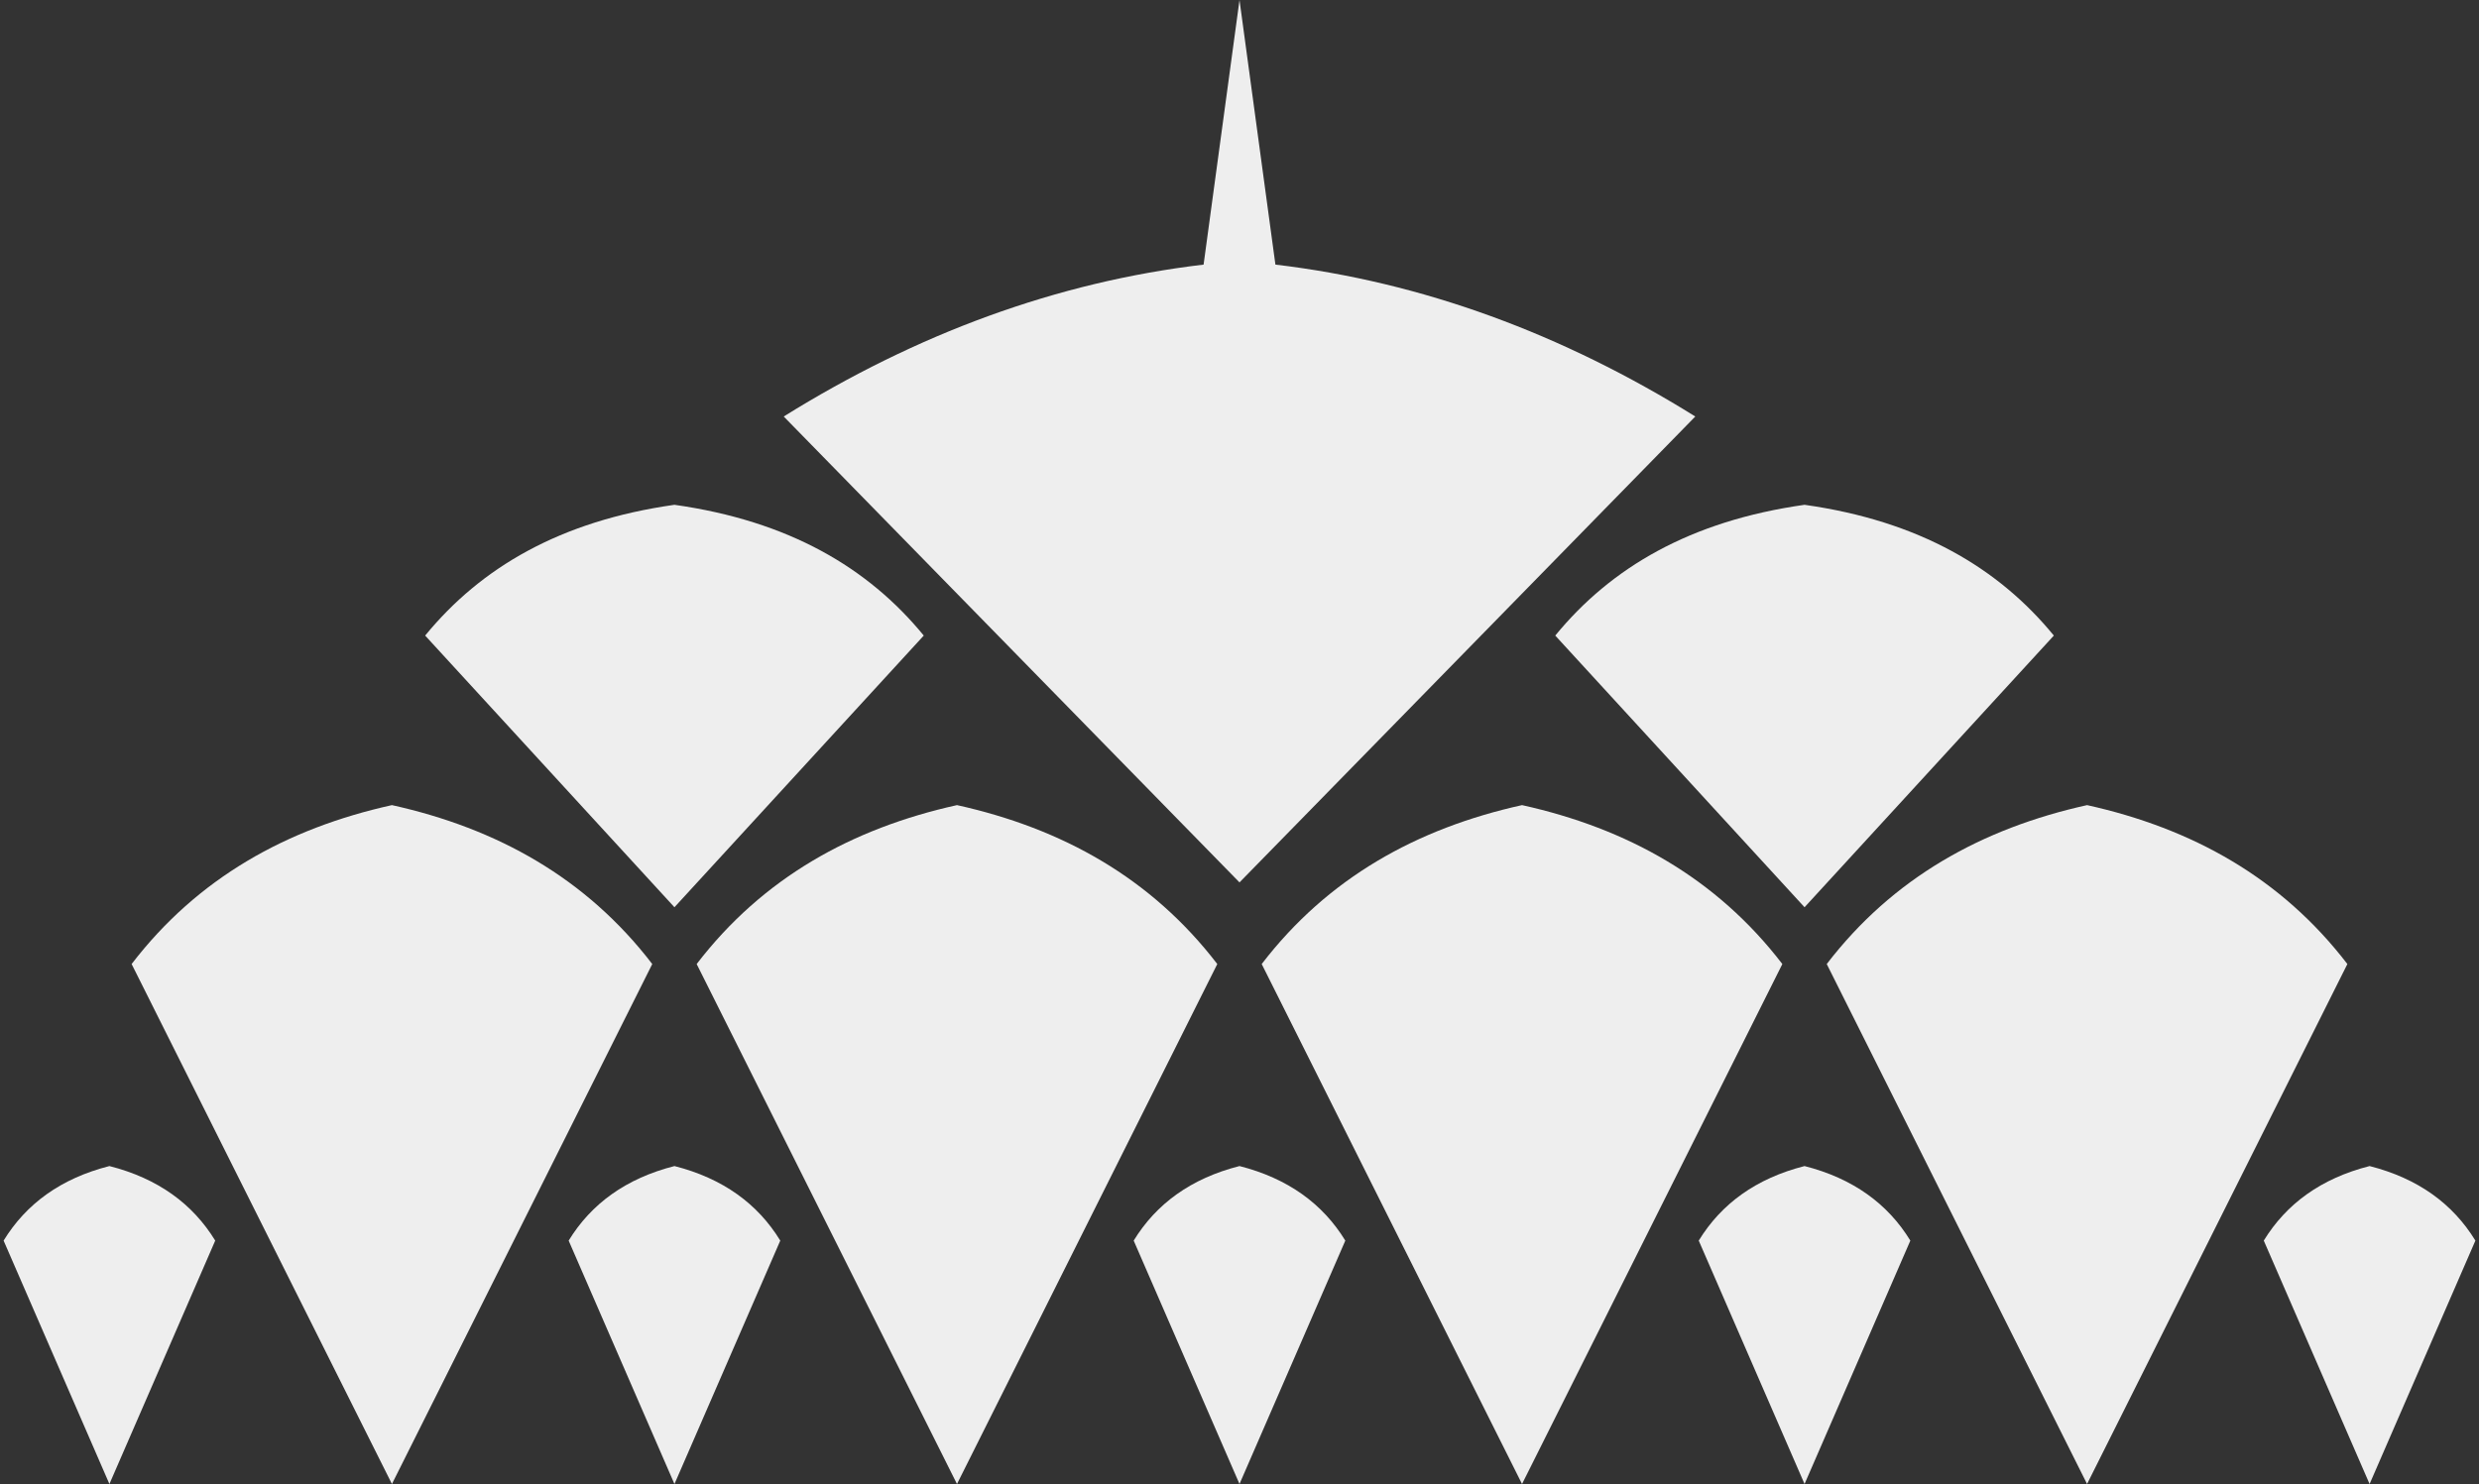 <svg width="167" height="100" viewBox="0 0 167 100" fill="none" xmlns="http://www.w3.org/2000/svg">
<rect x="0" y="0" width="167" height="100" fill="#333333" stroke="none"/>
<path fill-rule="evenodd" clip-rule="evenodd" d="M83.5 78.575H83.5C86.767 79.409 89.108 81.117 90.628 83.599L83.5 100H83.5L76.372 83.599C77.892 81.117 80.233 79.409 83.5 78.575ZM45.435 78.575H45.436C48.703 79.409 51.044 81.117 52.564 83.599L45.436 100H45.435L38.308 83.599C39.827 81.117 42.169 79.409 45.435 78.575ZM7.371 78.575C10.639 79.409 12.979 81.117 14.499 83.599L7.371 100L0.243 83.599C1.763 81.117 4.103 79.409 7.371 78.575ZM121.565 78.575C118.297 79.409 115.957 81.117 114.437 83.599L121.565 100L128.692 83.599C127.173 81.117 124.832 79.409 121.565 78.575ZM159.63 78.575H159.629C156.362 79.409 154.022 81.117 152.501 83.599L159.629 100H159.63L166.757 83.599C165.237 81.117 162.897 79.409 159.63 78.575ZM52.796 28.066C61.757 22.487 71.171 19.005 81.081 17.83L83.5 0L85.919 17.83C95.829 19.005 105.243 22.487 114.205 28.066L83.5 59.461L52.796 28.066ZM26.403 54.253C33.494 55.825 39.488 59.158 43.94 64.962L26.403 100L8.867 64.962C13.318 59.158 19.312 55.825 26.403 54.253ZM140.597 54.253C133.506 55.825 127.513 59.158 123.06 64.962L140.597 100L158.133 64.962C153.682 59.158 147.688 55.825 140.597 54.253ZM102.533 54.253C95.441 55.825 89.448 59.158 84.996 64.962L102.533 100L120.069 64.962C115.617 59.158 109.623 55.825 102.533 54.253ZM64.468 54.253C71.559 55.825 77.552 59.158 82.004 64.962L64.468 100L46.932 64.962C51.383 59.158 57.377 55.825 64.468 54.253ZM121.565 34.016C113.863 35.102 108.514 38.257 104.771 42.828L121.565 61.135L138.359 42.828C134.617 38.257 129.267 35.102 121.565 34.016ZM45.435 34.016C53.138 35.102 58.486 38.257 62.23 42.828L45.435 61.135L28.641 42.828C32.384 38.257 37.734 35.102 45.435 34.016Z" fill="#EEEEEE"/>
</svg>
